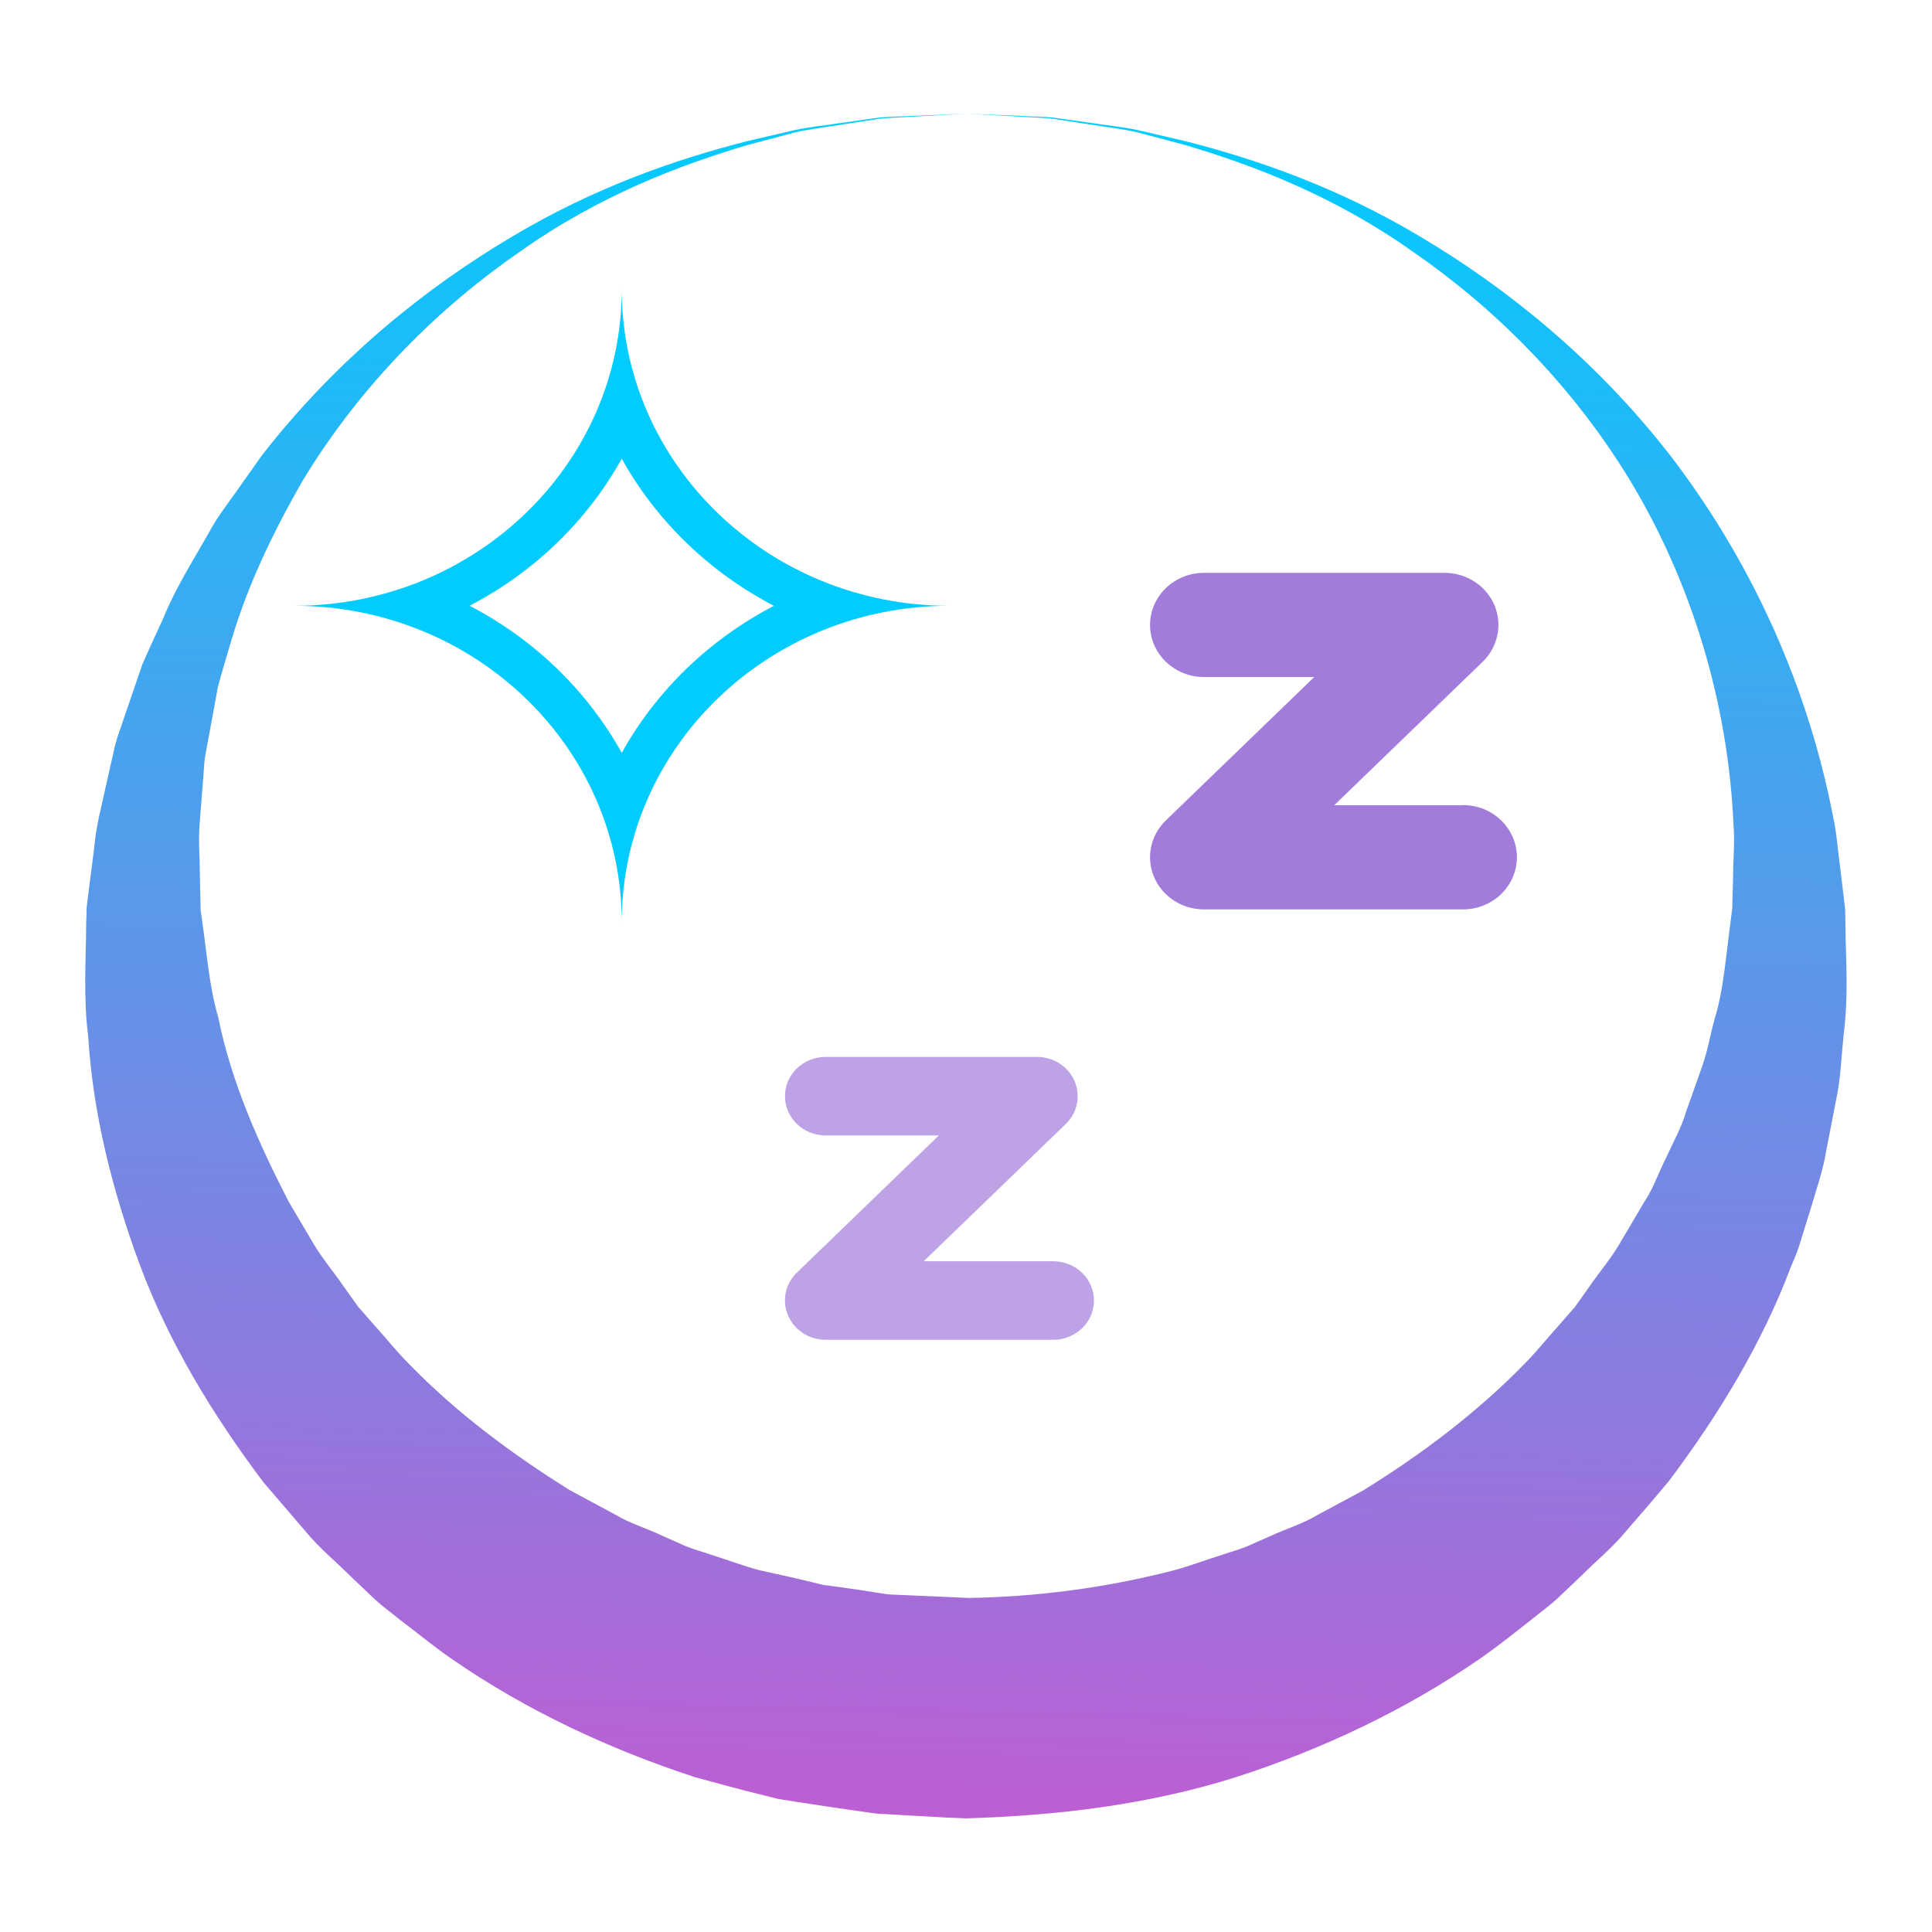 <?xml version="1.0" encoding="UTF-8" standalone="no"?>
<svg
   style="isolation:isolate"
   viewBox="0 0 34 34"
   width="34"
   height="34"
   version="1.1"
   id="svg9"
   sodipodi:docname="suspend.svg"
   inkscape:version="1.3 (0e150ed6c4, 2023-07-21)"
   xmlns:inkscape="http://www.inkscape.org/namespaces/inkscape"
   xmlns:sodipodi="http://sodipodi.sourceforge.net/DTD/sodipodi-0.dtd"
   xmlns:xlink="http://www.w3.org/1999/xlink"
   xmlns="http://www.w3.org/2000/svg"
   xmlns:svg="http://www.w3.org/2000/svg"
   xmlns:rdf="http://www.w3.org/1999/02/22-rdf-syntax-ns#"
   xmlns:cc="http://creativecommons.org/ns#"
   xmlns:dc="http://purl.org/dc/elements/1.1/">
  <defs
     id="defs13">
    <linearGradient
       inkscape:collect="always"
       xlink:href="#linearGradient3"
       id="linearGradient11"
       x1="-66.205"
       y1="17.972"
       x2="-91.916"
       y2="17.317"
       gradientUnits="userSpaceOnUse"
       gradientTransform="matrix(0,1.156,-1.192,0,36.077,108.309)" />
    <linearGradient
       id="linearGradient3"
       inkscape:collect="always">
      <stop
         style="stop-color:#bc5fd3;stop-opacity:1"
         offset="0"
         id="stop7" />
      <stop
         style="stop-color:#00ccff;stop-opacity:1"
         offset="1"
         id="stop8" />
    </linearGradient>
  </defs>
  <sodipodi:namedview
     pagecolor="#cccccc"
     bordercolor="#000000"
     borderopacity="1"
     objecttolerance="10"
     gridtolerance="10"
     guidetolerance="10"
     inkscape:pageopacity="0"
     inkscape:pageshadow="2"
     inkscape:window-width="1920"
     inkscape:window-height="994"
     id="namedview11"
     showgrid="false"
     inkscape:zoom="11.451849"
     inkscape:cx="16.809513"
     inkscape:cy="17.857378"
     inkscape:window-x="0"
     inkscape:window-y="0"
     inkscape:window-maximized="1"
     inkscape:current-layer="svg9"
     inkscape:document-rotation="0"
     inkscape:showpageshadow="2"
     inkscape:pagecheckerboard="0"
     inkscape:deskcolor="#808080"
     inkscape:document-units="px">
    <inkscape:grid
       type="xygrid"
       id="grid142"
       originx="0"
       originy="0"
       spacingy="1"
       spacingx="1"
       units="px"
       visible="false" />
  </sodipodi:namedview>
  <linearGradient
     id="_lgradient_0"
     x1="0"
     y1="0.5"
     x2="1"
     y2="0.5"
     gradientTransform="matrix(33,0,0,33,0.5,0.5)"
     gradientUnits="userSpaceOnUse">
    <stop
       offset="0%"
       stop-opacity="1"
       style="stop-color:#00a9a5"
       id="stop2" />
    <stop
       offset="97.826%"
       stop-opacity="1"
       style="stop-color:#00a9a5"
       id="stop4" />
  </linearGradient>
  <path
     d="m 17.004,2 c 0,0 0.355,0.015 1.02,0.043 0.166,0.012 0.353,0.006 0.556,0.033 0.203,0.029 0.424,0.06 0.663,0.093 0.239,0.038 0.498,0.062 0.769,0.118 0.27,0.063 0.556,0.13 0.859,0.2 1.2,0.306 2.652,0.794 4.143,1.689 1.488,0.886 3.049,2.13 4.375,3.833 1.308,1.703 2.382,3.859 2.865,6.337 0.071,0.308 0.087,0.624 0.132,0.941 l 0.058,0.479 0.028,0.241 0.005,0.278 c 0.004,0.617 0.059,1.193 -0.031,1.914 -0.036,0.343 -0.05,0.705 -0.111,1.042 -0.065,0.336 -0.131,0.673 -0.197,1.013 -0.053,0.345 -0.174,0.672 -0.271,1.011 l -0.157,0.506 c -0.048,0.171 -0.11,0.338 -0.184,0.5 -0.502,1.339 -1.262,2.606 -2.163,3.802 -0.24,0.287 -0.485,0.574 -0.735,0.859 -0.24,0.295 -0.538,0.536 -0.808,0.807 l -0.417,0.396 c -0.142,0.13 -0.299,0.242 -0.449,0.365 -0.305,0.238 -0.608,0.483 -0.929,0.704 -1.289,0.886 -2.736,1.573 -4.261,2.067 C 20.234,31.756 18.616,31.953 17.004,32 L 16.637,31.985 16.371,31.97 15.839,31.94 15.573,31.925 c -0.086,-0.003 -0.176,-0.009 -0.289,-0.028 l -0.636,-0.091 -0.634,-0.097 -0.316,-0.05 -0.294,-0.073 C 13.013,31.491 12.626,31.382 12.239,31.278 10.714,30.781 9.264,30.099 7.975,29.212 7.654,28.992 7.353,28.744 7.045,28.51 6.895,28.388 6.737,28.275 6.596,28.145 L 6.178,27.748 C 5.907,27.477 5.609,27.235 5.369,26.94 5.123,26.653 4.878,26.367 4.633,26.082 3.732,24.883 2.969,23.617 2.467,22.277 1.971,20.941 1.633,19.579 1.552,18.234 c -0.087,-0.667 -0.04,-1.333 -0.035,-1.982 l 0.009,-0.291 0.028,-0.225 0.057,-0.449 c 0.045,-0.304 0.058,-0.582 0.129,-0.902 0.071,-0.316 0.141,-0.63 0.211,-0.942 0.038,-0.154 0.065,-0.312 0.112,-0.458 l 0.148,-0.435 C 2.31,12.262 2.407,11.978 2.504,11.695 2.622,11.42 2.75,11.152 2.871,10.886 3.09,10.344 3.403,9.856 3.68,9.368 3.81,9.12 3.983,8.898 4.142,8.673 4.301,8.449 4.458,8.227 4.614,8.007 5.941,6.304 7.503,5.061 8.992,4.176 10.484,3.281 11.937,2.794 13.136,2.487 13.439,2.417 13.726,2.35 13.995,2.287 c 0.271,-0.056 0.53,-0.08 0.769,-0.118 0.239,-0.034 0.46,-0.065 0.663,-0.093 0.203,-0.027 0.39,-0.022 0.556,-0.033 0.666,-0.028 1.021,-0.043 1.021,-0.043 z m 0,0 c 0,0 -0.355,0.02 -1.02,0.057 -0.166,0.014 -0.353,0.01 -0.555,0.04 -0.202,0.031 -0.422,0.065 -0.66,0.102 -0.237,0.041 -0.496,0.068 -0.765,0.127 -0.267,0.071 -0.55,0.146 -0.849,0.226 C 11.975,2.902 10.55,3.437 9.16,4.422 7.765,5.381 6.373,6.731 5.322,8.466 4.82,9.345 4.356,10.288 4.057,11.317 c -0.074,0.257 -0.154,0.514 -0.223,0.774 -0.049,0.266 -0.098,0.533 -0.147,0.803 l -0.075,0.403 c -0.023,0.135 -0.023,0.268 -0.036,0.401 -0.021,0.265 -0.042,0.532 -0.063,0.801 -0.024,0.265 0.004,0.586 0.004,0.88 l 0.01,0.452 0.005,0.227 c -7.998e-4,0.053 9.488e-4,-0.041 0.003,-0.021 l 0.003,0.026 0.007,0.053 0.014,0.105 c 0.084,0.563 0.12,1.131 0.283,1.687 0.226,1.126 0.705,2.205 1.24,3.242 0.149,0.252 0.299,0.505 0.449,0.76 0.152,0.252 0.347,0.48 0.513,0.724 l 0.258,0.361 0.295,0.337 c 0.201,0.221 0.384,0.455 0.596,0.666 0.834,0.861 1.808,1.585 2.832,2.225 l 0.801,0.431 c 0.26,0.157 0.558,0.242 0.831,0.373 l 0.416,0.185 c 0.14,0.057 0.289,0.096 0.433,0.146 0.291,0.09 0.575,0.201 0.87,0.278 0.298,0.067 0.597,0.129 0.893,0.203 l 0.222,0.054 0.209,0.027 0.418,0.059 0.417,0.065 c 0.062,0.014 0.149,0.019 0.241,0.021 l 0.266,0.012 0.532,0.023 0.266,0.012 0.133,0.006 0.066,0.003 0.033,0.002 c -0.034,-3.83e-4 0.123,0.003 -0.068,-7.75e-4 1.229,-0.017 2.447,-0.177 3.63,-0.481 0.295,-0.077 0.579,-0.188 0.87,-0.278 0.144,-0.05 0.292,-0.089 0.433,-0.146 l 0.417,-0.184 c 0.275,-0.127 0.572,-0.216 0.832,-0.372 l 0.802,-0.431 c 1.029,-0.636 1.999,-1.366 2.837,-2.225 0.212,-0.211 0.395,-0.446 0.596,-0.667 l 0.294,-0.337 0.258,-0.362 c 0.167,-0.244 0.363,-0.472 0.514,-0.725 0.15,-0.255 0.3,-0.508 0.449,-0.761 0.166,-0.247 0.254,-0.526 0.389,-0.786 0.12,-0.266 0.267,-0.524 0.348,-0.802 0.097,-0.275 0.194,-0.548 0.29,-0.82 0.094,-0.273 0.136,-0.536 0.209,-0.805 0.161,-0.502 0.206,-1.161 0.288,-1.755 l 0.014,-0.113 0.007,-0.057 0.004,-0.028 c 0.002,-0.02 -0.002,0.074 0,0.022 l 0.005,-0.211 0.011,-0.422 c 0,-0.28 0.031,-0.564 0.007,-0.84 C 30.413,12.308 29.738,10.198 28.691,8.463 27.639,6.727 26.246,5.378 24.85,4.42 23.459,3.436 22.034,2.901 20.854,2.551 20.555,2.472 20.272,2.396 20.005,2.326 19.736,2.266 19.477,2.239 19.24,2.199 19.002,2.162 18.781,2.128 18.579,2.097 18.377,2.067 18.19,2.07 18.024,2.057 17.359,2.02 17.004,2 17.004,2 Z"
     id="path2-2"
     style="fill:url(#linearGradient11);fill-opacity:1;stroke-width:0.394" />
  <path
     d="m 10.942,8.073 c 0.609,1.095 1.545,1.999 2.678,2.588 -1.134,0.59 -2.069,1.492 -2.678,2.588 C 10.332,12.152 9.398,11.249 8.264,10.66 9.398,10.072 10.332,9.168 10.942,8.073 m 0,-2.982 c 0,3.076 -2.581,5.57 -5.764,5.57 3.183,0 5.764,2.494 5.764,5.57 0,-3.076 2.582,-5.57 5.764,-5.57 C 13.523,10.661 10.942,8.167 10.942,5.091 Z"
     id="path6-7-9"
     style="fill:#00ccff;fill-opacity:1;stroke-width:0.579" />
  <path
     d="m 13.869,23.151 c 0.111,0.258 0.371,0.427 0.66,0.427 h 4.007 c 0.395,0 0.716,-0.309 0.716,-0.691 0,-0.382 -0.321,-0.691 -0.716,-0.691 h -2.28 l 2.499,-2.415 c 0.205,-0.198 0.266,-0.495 0.156,-0.754 C 18.801,18.768 18.54,18.6 18.251,18.6 h -3.722 c -0.395,0 -0.715,0.31 -0.715,0.691 0,0.382 0.321,0.691 0.715,0.691 h 1.993 l -2.499,2.415 c -0.205,0.198 -0.266,0.495 -0.154,0.754 z"
     id="path4"
     style="fill:#bda3e6;fill-opacity:1;stroke-width:0.297" />
  <path
     d="m 25.746,14.17 h -2.265 l 2.611,-2.523 c 0.271,-0.263 0.352,-0.657 0.206,-1 C 26.151,10.304 25.805,10.081 25.421,10.081 h -4.232 c -0.525,0 -0.95,0.411 -0.95,0.917 0,0.506 0.425,0.917 0.95,0.917 h 1.939 l -2.611,2.523 c -0.272,0.262 -0.353,0.657 -0.206,0.999 0.147,0.343 0.493,0.567 0.877,0.567 h 4.557 c 0.525,0 0.95,-0.411 0.95,-0.918 0,-0.507 -0.425,-0.918 -0.949,-0.918 z"
     id="path6-1"
     style="fill:#a27cdb;fill-opacity:1;stroke-width:0.394" />
</svg>
